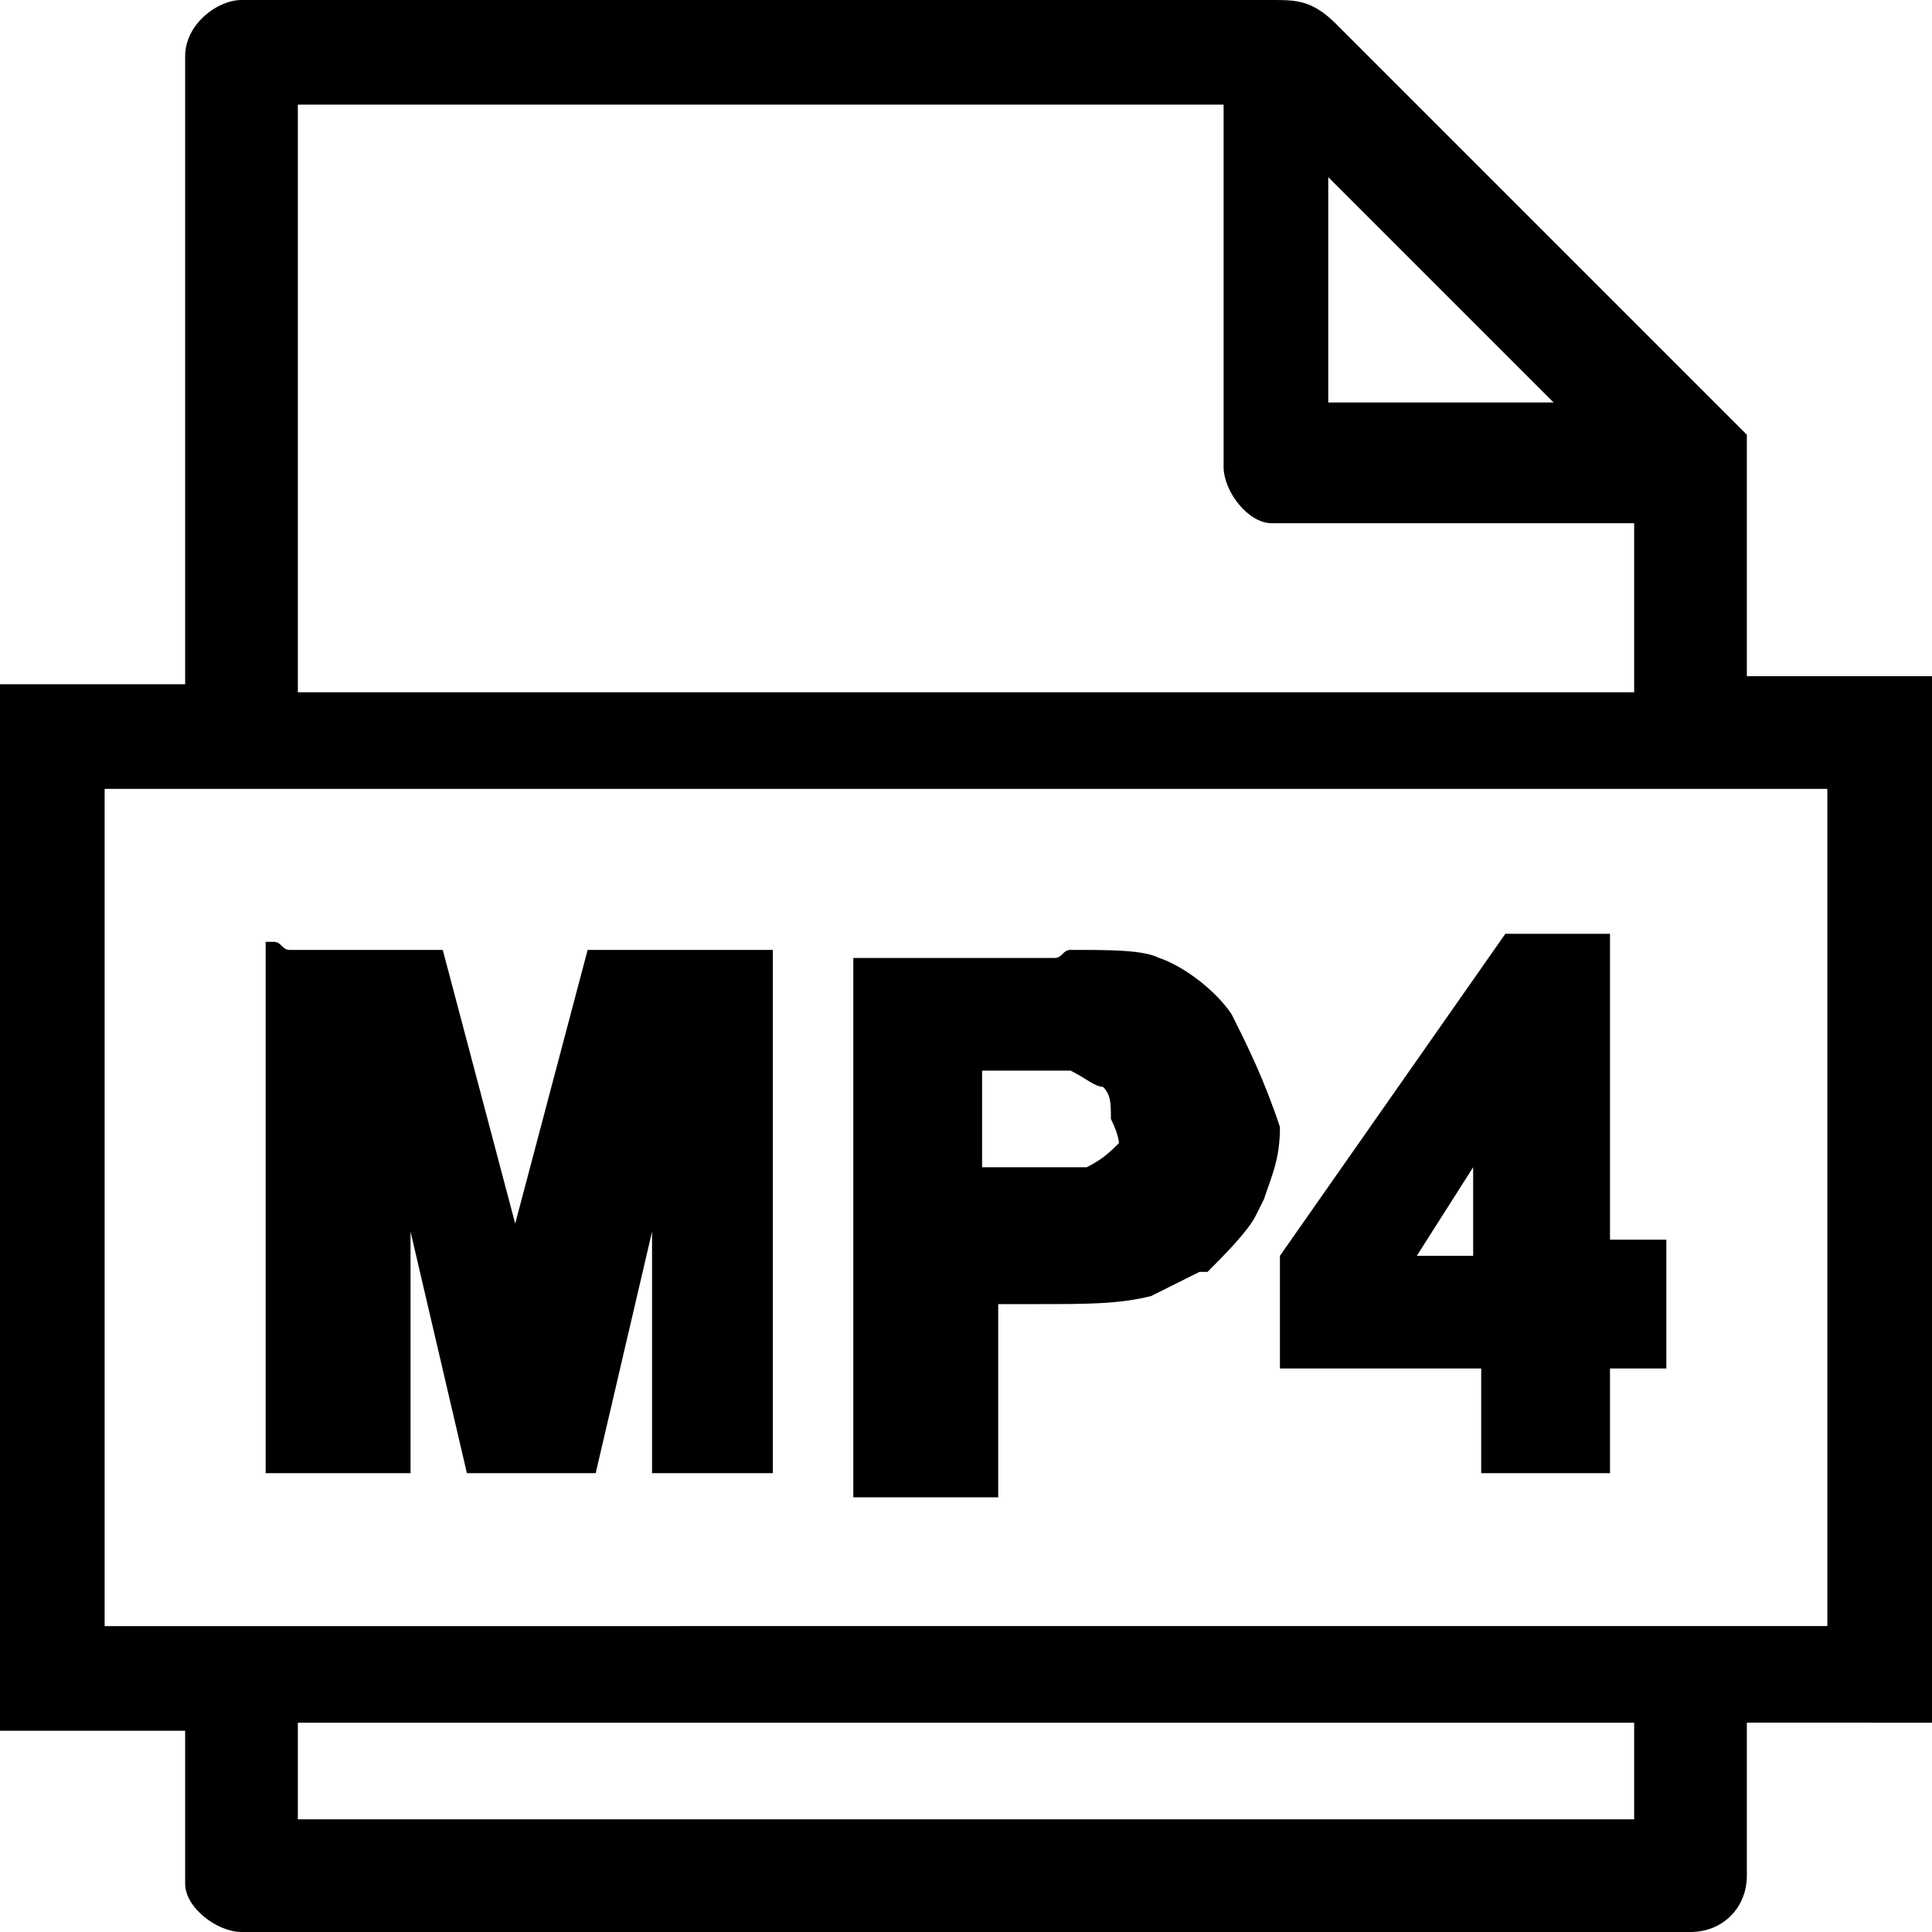 <?xml version="1.0" encoding="utf-8"?>
<!-- Generator: Adobe Illustrator 21.1.0, SVG Export Plug-In . SVG Version: 6.00 Build 0)  -->
<svg version="1.1" id="Layer_1" xmlns="http://www.w3.org/2000/svg" xmlns:xlink="http://www.w3.org/1999/xlink" x="0px" y="0px"
	 viewBox="0 0 24 24" style="enable-background:new 0 0 24 24;" xml:space="preserve">
<path d="M15.3,12.6c-0.2-0.3-0.6-0.6-0.9-0.7c-0.2-0.1-0.6-0.1-1.1-0.1c-0.1,0-0.1,0.1-0.2,0.1h-2.5v6.7h1.8v-2.4h0.5
	c0.6,0,1,0,1.4-0.1l0.6-0.3l0.1,0c0.2-0.2,0.5-0.5,0.6-0.7l0.1-0.2c0.1-0.3,0.2-0.5,0.2-0.9C15.7,13.4,15.5,13,15.3,12.6z
	 M13.9,14.2c-0.1,0.1-0.2,0.2-0.4,0.3l-0.1,0c-0.1,0-0.4,0-0.8,0h-0.4v-1.2h1.1c0.2,0.1,0.3,0.2,0.4,0.2c0.1,0.1,0.1,0.2,0.1,0.4
	C13.9,14.1,13.9,14.2,13.9,14.2z M9.6,11.8v6.5H8.1v-3l-0.7,3H5.8l-0.7-3v3H3.3v-6.6h0.1c0.1,0,0.1,0.1,0.2,0.1h1.9l0.9,3.4l0.9-3.4
	H9.6z M21.7,8.4V5.4l-5.1-5.1C16.3,0,16.1,0,15.8,0H3C2.7,0,2.3,0.3,2.3,0.7v7.8H0v13h2.3v1.9C2.3,23.7,2.7,24,3,24h18
	c0.4,0,0.7-0.3,0.7-0.7v-1.9H24v-13H21.7z M20.3,21.4v1.2H3.7v-1.2H20.3z M16.5,5V2.2L19.3,5H16.5z M15.8,6.5h4.5v2.1H3.7V1.3h11.5
	v4.5C15.2,6.1,15.5,6.5,15.8,6.5z M22.7,9.8v10.4H1.3V9.8H22.7z M18.3,18.3h1.7v-1.3h0.7v-1.6h-0.7v-3.8h-1.3l-2.8,4v1.4h2.5V18.3z
	 M17.6,15.6l0.7-1.1v1.1H17.6z"/>
</svg>
